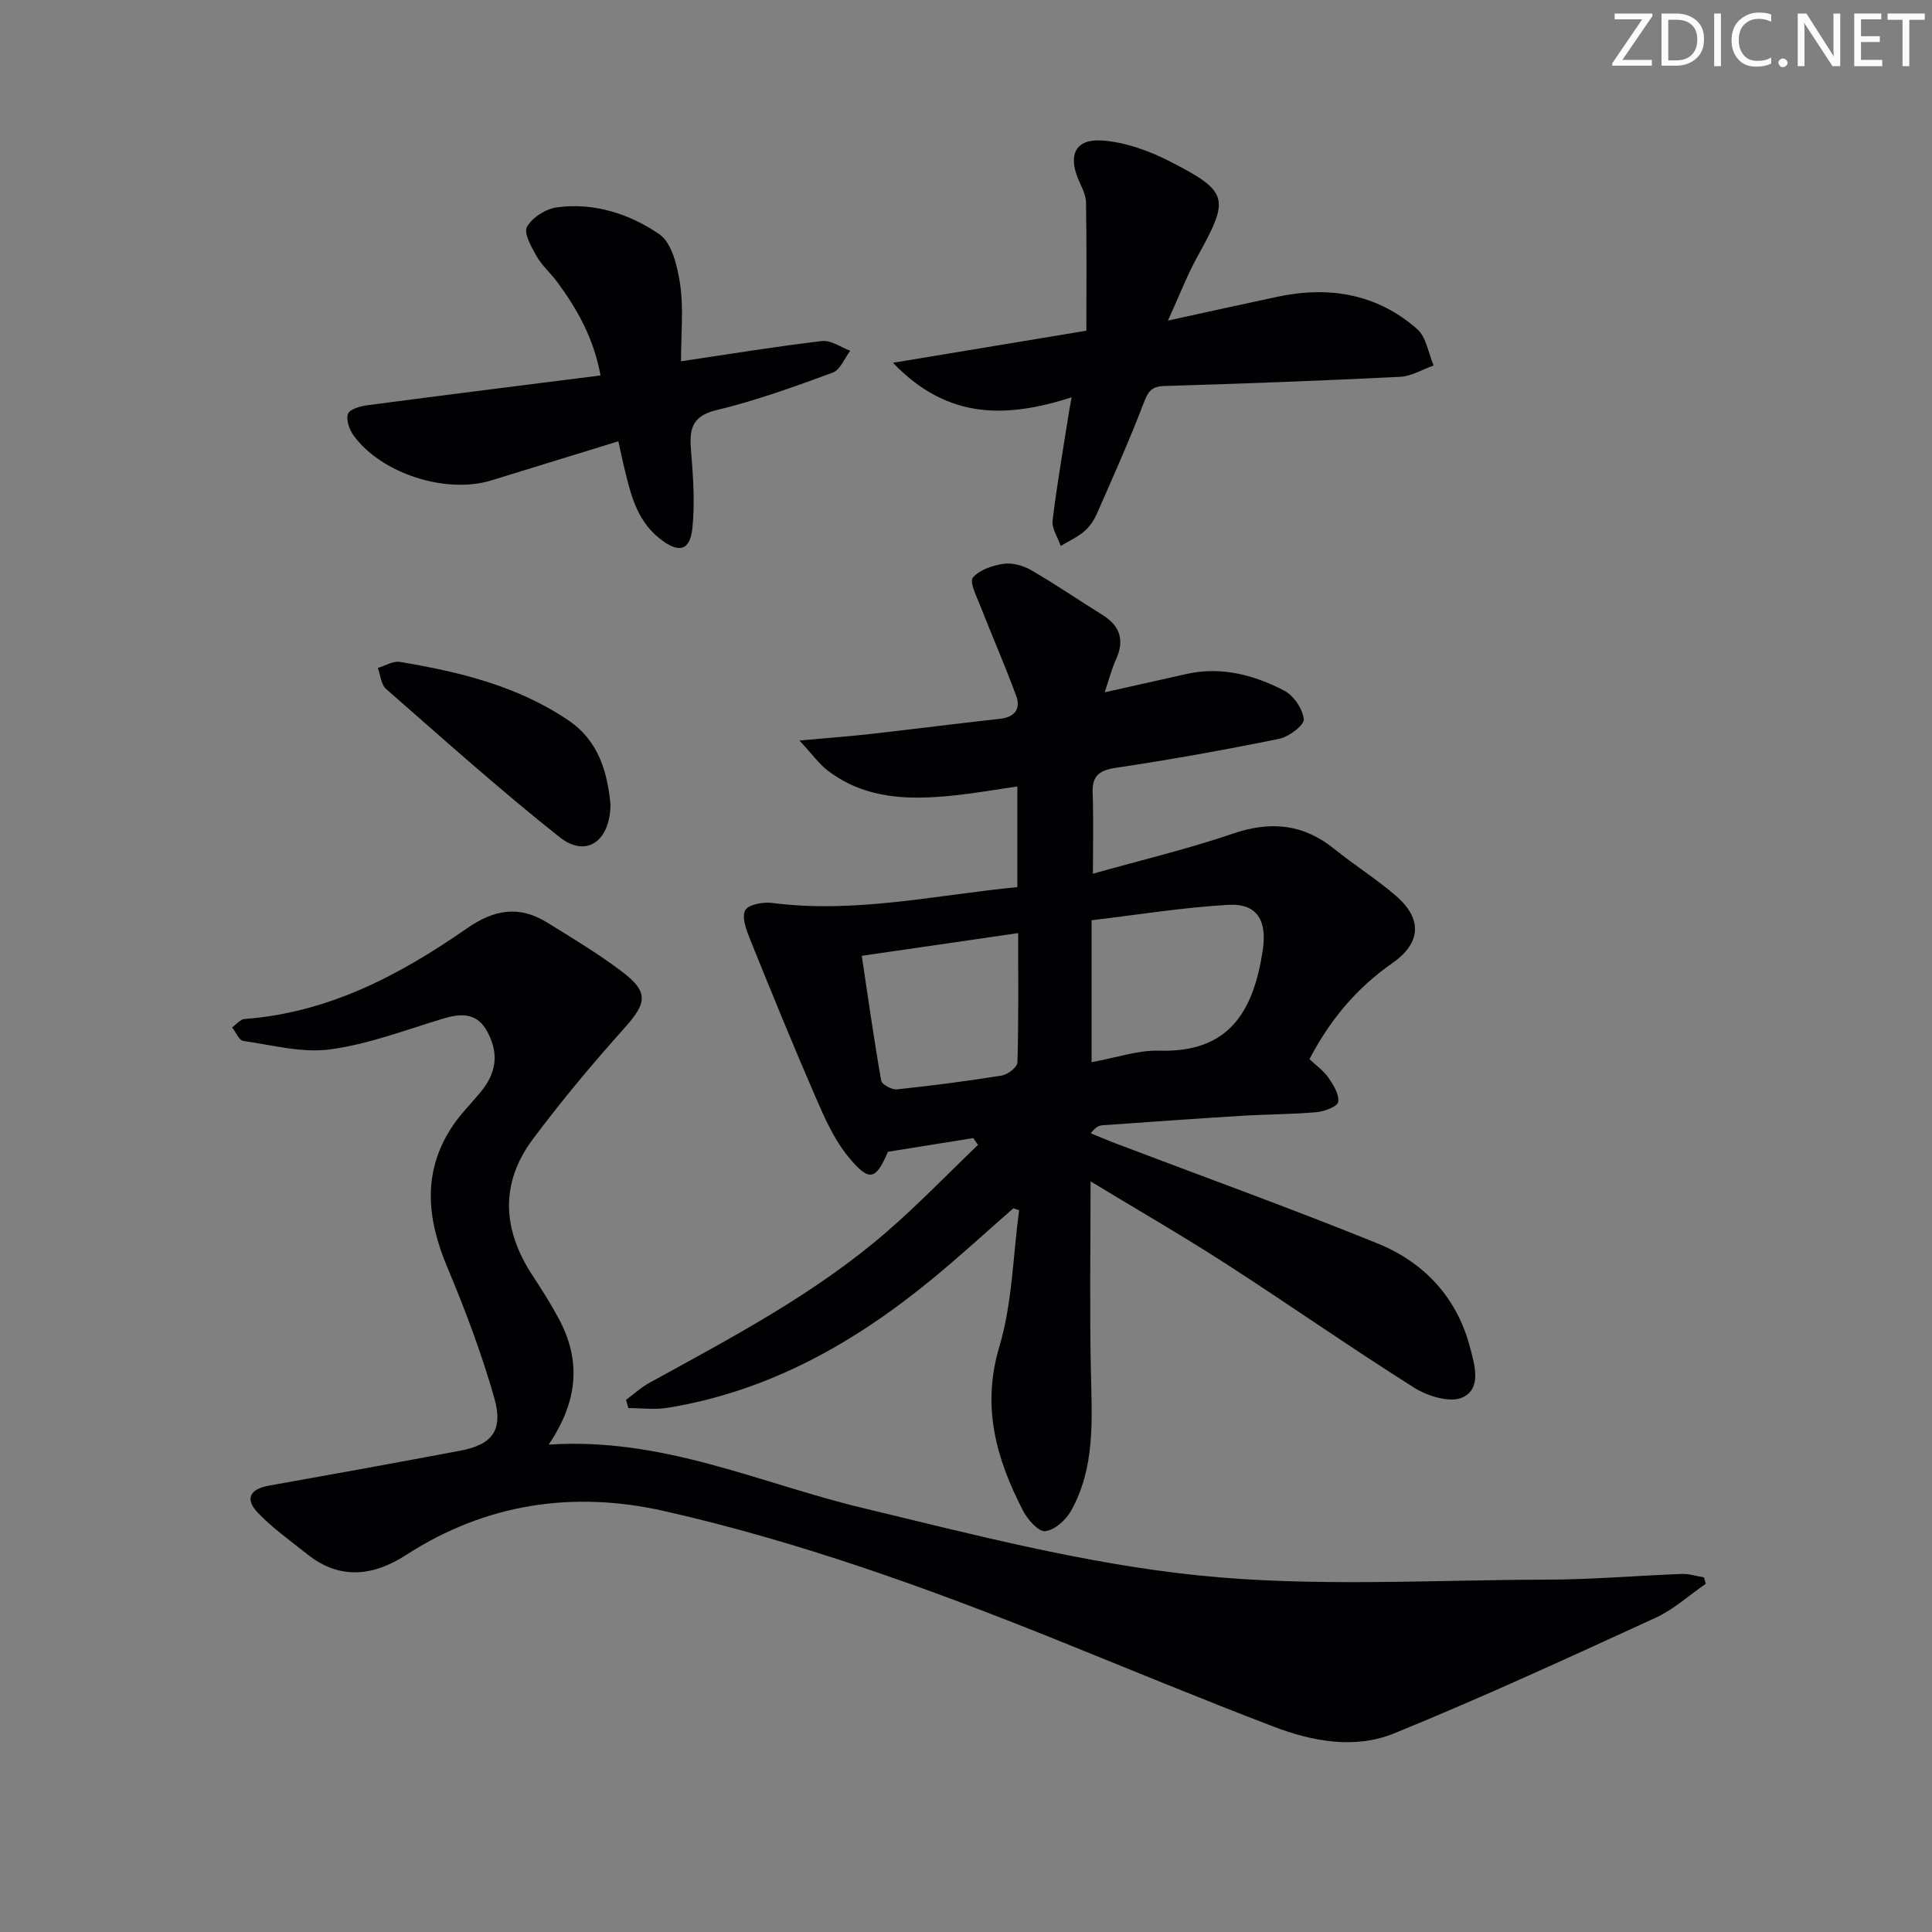 <svg enable-background="new 0 0 400 400" viewBox="0 0 400 400" xmlns="http://www.w3.org/2000/svg"><rect x="0" y="0" width="400" height="400" fill="#808080" stroke="none"/><g fill="#fafbfa"><path d="m342.2 3.2-6.3 9.2h6.1v1.2h-8.2v-.5l6.2-9.1h-5.7v-1.2h7.8v.4z"/><path d="m344 13.7v-10.9h3.1c1.6 0 3 .5 4.1 1.4 1.1 1 1.6 2.2 1.6 3.9s-.5 3-1.6 4-2.5 1.5-4.2 1.5h-3zm1.4-9.6v8.4h1.6c1.4 0 2.5-.4 3.2-1.1.8-.8 1.2-1.8 1.2-3.2s-.4-2.4-1.2-3.1-1.8-1-3.1-1z"/><path d="m356.3 2.8v10.9h-1.4v-10.9z"/><path d="m366.6 13.2c-.8.4-1.8.6-3 .6-1.6 0-2.8-.5-3.7-1.5s-1.4-2.3-1.4-3.9c0-1.7.5-3.2 1.6-4.2s2.4-1.6 4-1.6c1 0 1.9.1 2.6.4v1.5c-.8-.4-1.6-.6-2.6-.6-1.2 0-2.2.4-3 1.2s-1.1 1.9-1.1 3.3c0 1.3.4 2.3 1.1 3.1s1.6 1.1 2.8 1.1c1.1 0 2-.2 2.8-.7v1.3z"/><path d="m368.2 13c0-.3.1-.5.3-.6.2-.2.4-.3.6-.3.3 0 .5.1.7.3s.3.4.3.6-.1.5-.3.6c-.2.2-.4.3-.7.3s-.5-.1-.6-.3c-.2-.2-.3-.4-.3-.6z"/><path d="m381.1 13.7h-1.7l-5.5-8.4c-.2-.2-.3-.5-.4-.7 0 .2.1.8.1 1.5v7.6h-1.4v-10.9h1.8l5.3 8.3c.3.4.4.6.4.8 0-.3-.1-.8-.1-1.6v-7.5h1.4v10.9z"/><path d="m389.7 13.7h-5.8v-10.9h5.6v1.2h-4.2v3.5h3.9v1.2h-3.9v3.7h4.4z"/><path d="m398.4 4.1h-3.1v9.6h-1.4v-9.6h-3.1v-1.3h7.7v1.3z"/></g><path d="m226.28 180.89c9.97-2.81 19.65-5.11 29.03-8.31 7.81-2.66 14.56-1.98 20.98 3.21 4.14 3.34 8.68 6.19 12.7 9.66 5.53 4.77 5.28 9.77-.73 13.96-7.42 5.17-12.95 11.81-17.15 19.88 1.37 1.3 2.93 2.39 3.94 3.85 1.03 1.49 2.24 3.45 2.01 5-.14.94-2.83 1.98-4.45 2.12-5.13.46-10.29.43-15.44.75-9.62.59-19.24 1.28-28.86 1.96-.74.05-1.46.34-2.48 1.66 1.8.73 3.58 1.51 5.39 2.19 17.98 6.83 36.09 13.37 53.91 20.59 9.67 3.92 16.48 11.11 19.23 21.56.99 3.76 2.4 8.49-1.55 10.35-2.5 1.18-7.18-.23-9.95-1.97-13.22-8.33-26.03-17.31-39.17-25.78-9.03-5.82-18.35-11.19-27.9-16.98 0 13.74-.21 26.63.07 39.51.22 9.85.91 19.72-4.11 28.7-1.07 1.91-3.41 4.01-5.36 4.21-1.4.15-3.66-2.43-4.6-4.26-5.5-10.69-8.62-21.45-4.89-33.92 2.69-9.02 2.82-18.81 4.1-28.26-.4-.14-.8-.27-1.19-.41-5.55 4.85-10.98 9.84-16.66 14.52-16.15 13.31-33.94 23.38-54.92 26.79-2.64.43-5.41.06-8.12.06-.17-.56-.34-1.13-.51-1.69 1.6-1.19 3.1-2.57 4.83-3.53 17.06-9.38 34.34-18.43 49.16-31.28 6.57-5.69 12.62-11.98 18.9-18-.33-.47-.66-.93-.99-1.4-5.82.93-11.63 1.86-17.66 2.83-2.53 5.89-3.85 6.35-8.23 1.01-2.86-3.48-4.81-7.84-6.63-12.04-4.75-10.93-9.25-21.96-13.71-33.01-.76-1.89-1.73-4.5-.99-5.94.61-1.19 3.7-1.78 5.55-1.54 17.08 2.22 33.69-1.58 50.8-3.28 0-6.92 0-13.48 0-20.83-4.63.67-8.8 1.4-13 1.85-9.26.98-18.38.87-26.25-5.14-1.83-1.4-3.22-3.38-5.86-6.22 6.06-.55 10.44-.87 14.81-1.37 8.91-1 17.8-2.15 26.71-3.13 3.07-.34 4.33-2.07 3.36-4.72-2.31-6.31-5.02-12.47-7.47-18.73-.75-1.92-2.25-4.9-1.51-5.78 1.38-1.63 4.1-2.53 6.39-2.86 1.81-.26 4.05.38 5.69 1.32 5.03 2.91 9.83 6.2 14.77 9.27 3.75 2.33 4.57 5.37 2.73 9.35-.83 1.79-1.3 3.74-2.29 6.67 6.17-1.38 11.56-2.6 16.94-3.8 7.19-1.61 13.93.19 20.19 3.42 1.97 1.02 3.88 3.8 4.1 5.95.12 1.22-3.08 3.64-5.09 4.05-11.21 2.29-22.48 4.31-33.79 6-3.51.53-4.96 1.67-4.84 5.23.19 5.32.06 10.62.06 16.7zm-.28 9.64v15.04 14.34c5.22-.94 9.64-2.52 14-2.38 14.54.44 19.5-8.18 21.43-20.71.93-6.07-1-9.85-7.17-9.48-9.37.54-18.68 2.05-28.26 3.19zm-47.58 7.36c1.33 8.86 2.53 17.38 4.02 25.84.14.8 2.19 1.92 3.24 1.81 7.26-.76 14.51-1.7 21.72-2.86 1.25-.2 3.22-1.74 3.25-2.71.25-8.76.15-17.53.15-26.78-10.87 1.58-21.01 3.05-32.38 4.7z" fill="#010104"/><path d="m113.6 299.09c23.61-1.56 43.66 7.97 64.72 13.05 23.04 5.55 46.22 11.59 69.69 14.02 23.88 2.47 48.18.94 72.3.89 9.31-.02 18.61-.84 27.92-1.18 1.51-.06 3.05.47 4.57.72.12.44.25.87.37 1.31-3.46 2.39-6.67 5.33-10.43 7.06-17.94 8.22-35.87 16.49-54.14 23.93-8.07 3.29-16.85 1.67-24.89-1.4-15.19-5.8-30.2-12.04-45.28-18.11-26.37-10.61-53.11-20.23-80.85-26.52-18.83-4.27-36.95-1.63-53.53 9.1-6.68 4.32-13.63 5.23-20.36-.12-3.5-2.78-7.2-5.41-10.28-8.61-2.77-2.89-1.67-4.94 2.25-5.64 13.21-2.35 26.41-4.75 39.59-7.23 6.63-1.25 9.01-4.19 7.08-10.95-2.62-9.19-6.01-18.21-9.72-27.03-4.26-10.14-5.25-19.88 1.19-29.4 1.67-2.46 3.83-4.59 5.73-6.9 2.59-3.16 3.71-6.63 2.19-10.66-1.86-4.93-4.66-6.12-9.8-4.58-7.79 2.34-15.53 5.33-23.51 6.42-5.84.8-12.04-.89-18.05-1.75-.88-.13-1.54-1.83-2.3-2.8.85-.6 1.68-1.68 2.57-1.74 17.39-1.29 32.18-9.11 46.05-18.77 5.65-3.93 10.82-4.77 16.57-1.22 5.23 3.23 10.53 6.42 15.43 10.11 5.67 4.28 5.28 6.52.66 11.69-6.64 7.43-13.07 15.09-19.02 23.07-6.87 9.2-6.27 18.82-.03 28.28 1.92 2.91 3.78 5.87 5.42 8.94 4.56 8.5 4.07 16.86-2.11 26.02z" fill="#010104"/><path d="m224.92 68.47c0-9.14.08-17.86-.07-26.59-.03-1.57-.92-3.17-1.57-4.69-2.18-5.13-.62-8.49 4.92-8.1 4.75.34 9.66 2.1 13.95 4.3 12.33 6.31 12.47 7.64 5.76 19.74-2.13 3.85-3.71 8.01-6.1 13.24 8.48-1.85 15.55-3.41 22.63-4.92 10.69-2.28 20.63-.65 28.97 6.68 1.89 1.66 2.31 4.99 3.41 7.54-2.32.81-4.6 2.23-6.96 2.35-16.27.81-32.56 1.41-48.85 1.9-2.74.08-3.38 1.31-4.27 3.64-2.95 7.72-6.33 15.27-9.66 22.84-.59 1.34-1.5 2.68-2.61 3.62-1.44 1.22-3.23 2.03-4.86 3.01-.6-1.76-1.88-3.6-1.68-5.26.91-7.56 2.23-15.06 3.41-22.58.12-.76.27-1.52.52-2.92-13.28 4.23-25.55 4.79-36.98-7.16 13.53-2.25 26.08-4.33 40.04-6.64z" fill="#010104"/><path d="m141 74.8c10.54-1.56 19.84-3.1 29.19-4.19 1.85-.22 3.89 1.29 5.85 2.01-1.19 1.55-2.07 3.95-3.62 4.52-7.92 2.91-15.89 5.81-24.07 7.77-5.42 1.3-5.62 4.28-5.26 8.66.43 5.24.8 10.58.26 15.78-.49 4.76-2.87 5.24-6.75 2.17-5.12-4.05-6.2-9.99-7.62-15.8-.31-1.26-.55-2.53-.95-4.36-9 2.77-17.65 5.43-26.3 8.1-9.36 2.89-22.79-1.39-28.53-9.31-.88-1.21-1.61-3.3-1.14-4.48.4-.99 2.59-1.59 4.07-1.78 15.91-2.1 31.84-4.09 48.2-6.16-1.39-7.61-4.75-13.62-8.9-19.26-1.38-1.87-3.21-3.46-4.35-5.45-1.08-1.89-2.7-4.81-1.97-6.07 1.11-1.94 3.9-3.71 6.19-4.02 7.7-1.05 15.06 1.36 21.19 5.55 2.65 1.81 3.8 6.78 4.34 10.5.71 4.97.17 10.13.17 15.82z" fill="#010104"/><path d="m126.4 166.55c-.11 7.78-5.11 11.07-10.53 6.78-12.34-9.78-24.09-20.32-35.95-30.7-1.04-.91-1.15-2.87-1.69-4.34 1.53-.45 3.16-1.49 4.57-1.25 12.31 2.06 24.38 4.97 34.92 12.13 6.4 4.34 8.05 11.03 8.68 17.38z" fill="#010104"/></svg>